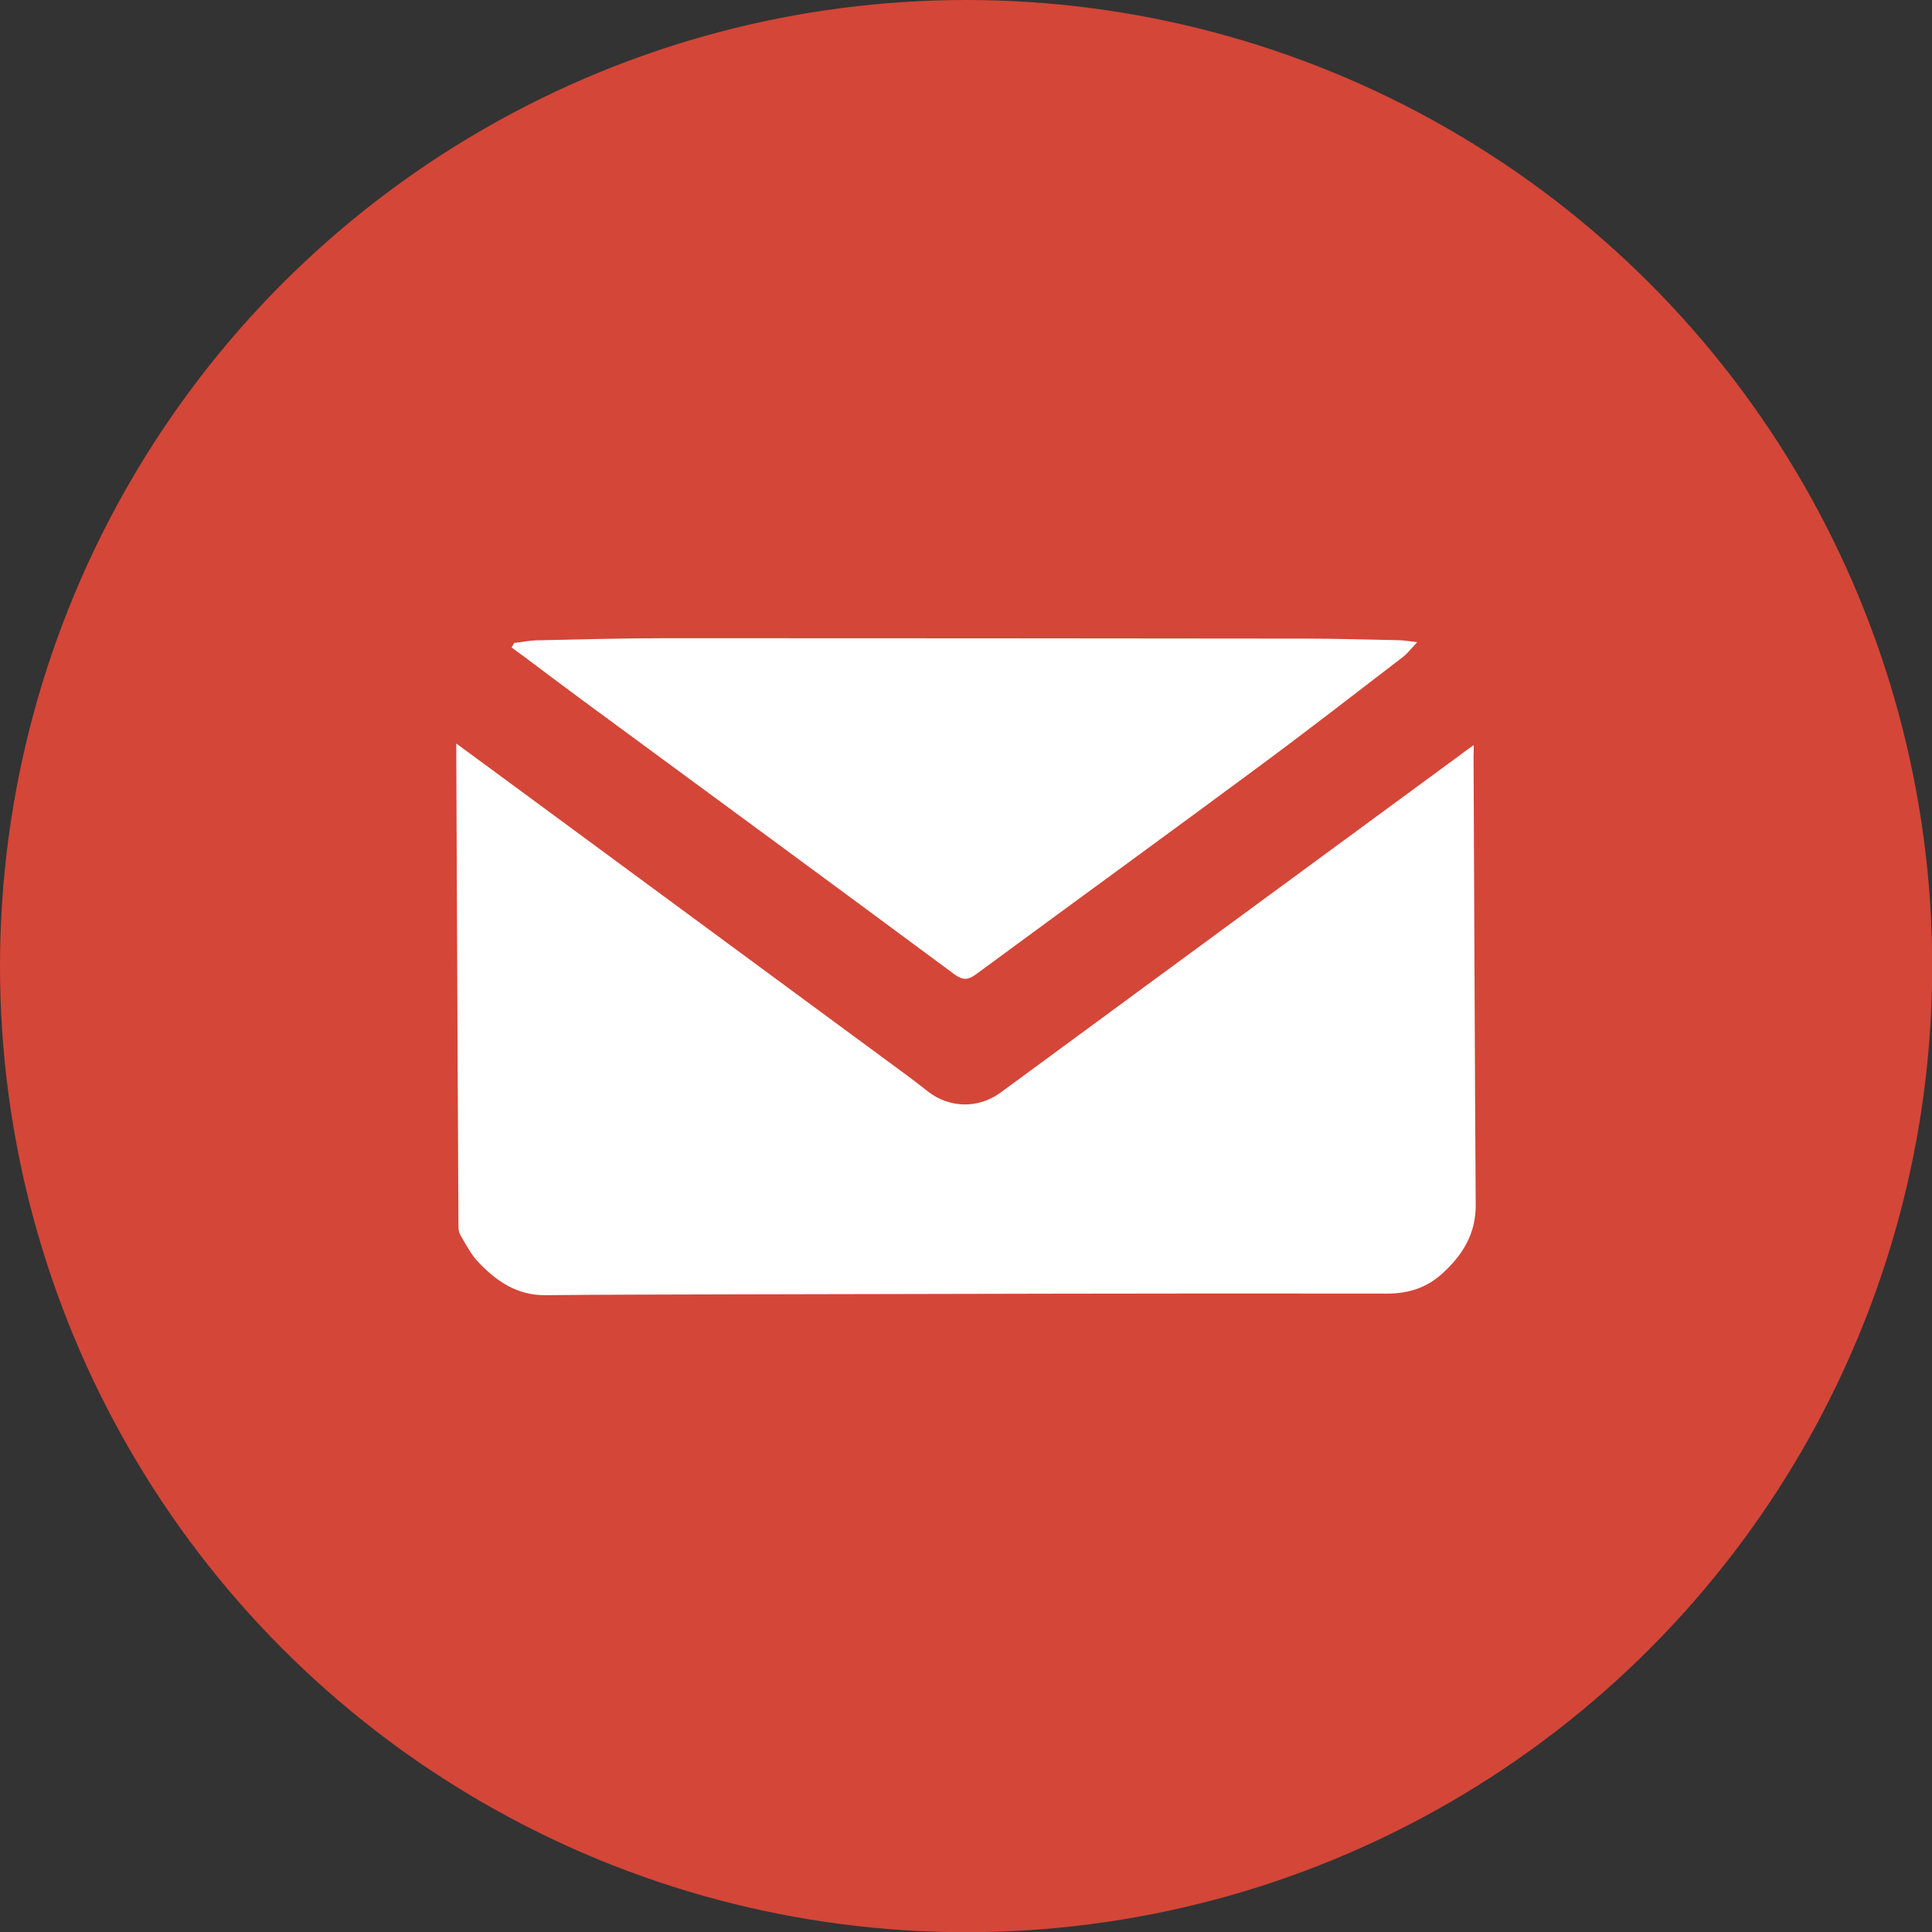 <?xml version="1.0" encoding="utf-8"?>
<!-- Generator: Adobe Illustrator 24.0.0, SVG Export Plug-In . SVG Version: 6.00 Build 0)  -->
<svg fill="#D44638" version="1.1" xmlns="http://www.w3.org/2000/svg" xmlns:xlink="http://www.w3.org/1999/xlink" x="0px" y="0px"
	 viewBox="0 0 978.1 978.1" style="enable-background:new 0 0 978.1 978.1;" xml:space="preserve">
<rect x="0" y="0" width="978.1" height="978.1" fill="#333333" stroke="none"/>
<style type="text/css">
	.st0{fill:#FFFFFF;}
</style>
<g id="Layer_2">
	<circle cx="489.1" cy="489.1" r="489.1"/>
</g>
<g id="Layer_1">
	<g>
		<path class="st0" d="M746.1,377.2c-2.8,2-4.6,3.3-6.3,4.6C662,438.9,584.3,496,506.6,553.1c-11.3,8.3-26,8-36.9-0.6
			c-3.3-2.6-6.6-5.1-9.9-7.6c-67.1-49.4-134.1-98.8-201.2-148.2c-8.9-6.6-17.9-13.1-27.6-20.3c0,2.2,0,3.4,0,4.7
			c0.3,79.8,0.7,159.7,1.1,239.5c0,1.6,0.2,3.4,1,4.7c2.7,4.6,5.2,9.5,8.7,13.3c9.3,9.9,19.9,17.3,34.5,17.1
			c29.5-0.3,59-0.3,88.5-0.4c112.5-0.2,225-0.6,337.4-0.4c11,0,20-3,27.7-9.9c10.3-9.2,17.3-20.2,17.2-34.9
			c-0.5-75.8-0.7-151.7-1.1-227.5C746.1,381.2,746.1,379.8,746.1,377.2z M260.3,325.5c-0.4,0.8-0.9,1.5-1.3,2.3
			c2.2,1.6,4.5,3.3,6.7,4.9c10.1,7.6,20.2,15.2,30.4,22.7c62.4,45.9,124.8,91.7,187,137.8c4.3,3.2,7,3,11.1,0
			c47.9-35.3,96-70.2,143.8-105.6c24.2-17.9,48-36.4,72-54.8c2.4-1.8,4.3-4.3,7.5-7.7c-4.4-0.5-7.1-1-9.8-1
			c-15.7-0.3-31.3-0.8-47-0.8c-107.6-0.1-215.3-0.2-322.9-0.2c-22.3,0-44.6,0.6-67,1.1C267.4,324.4,263.9,325.1,260.3,325.5z"/>
	</g>
</g>
</svg>
